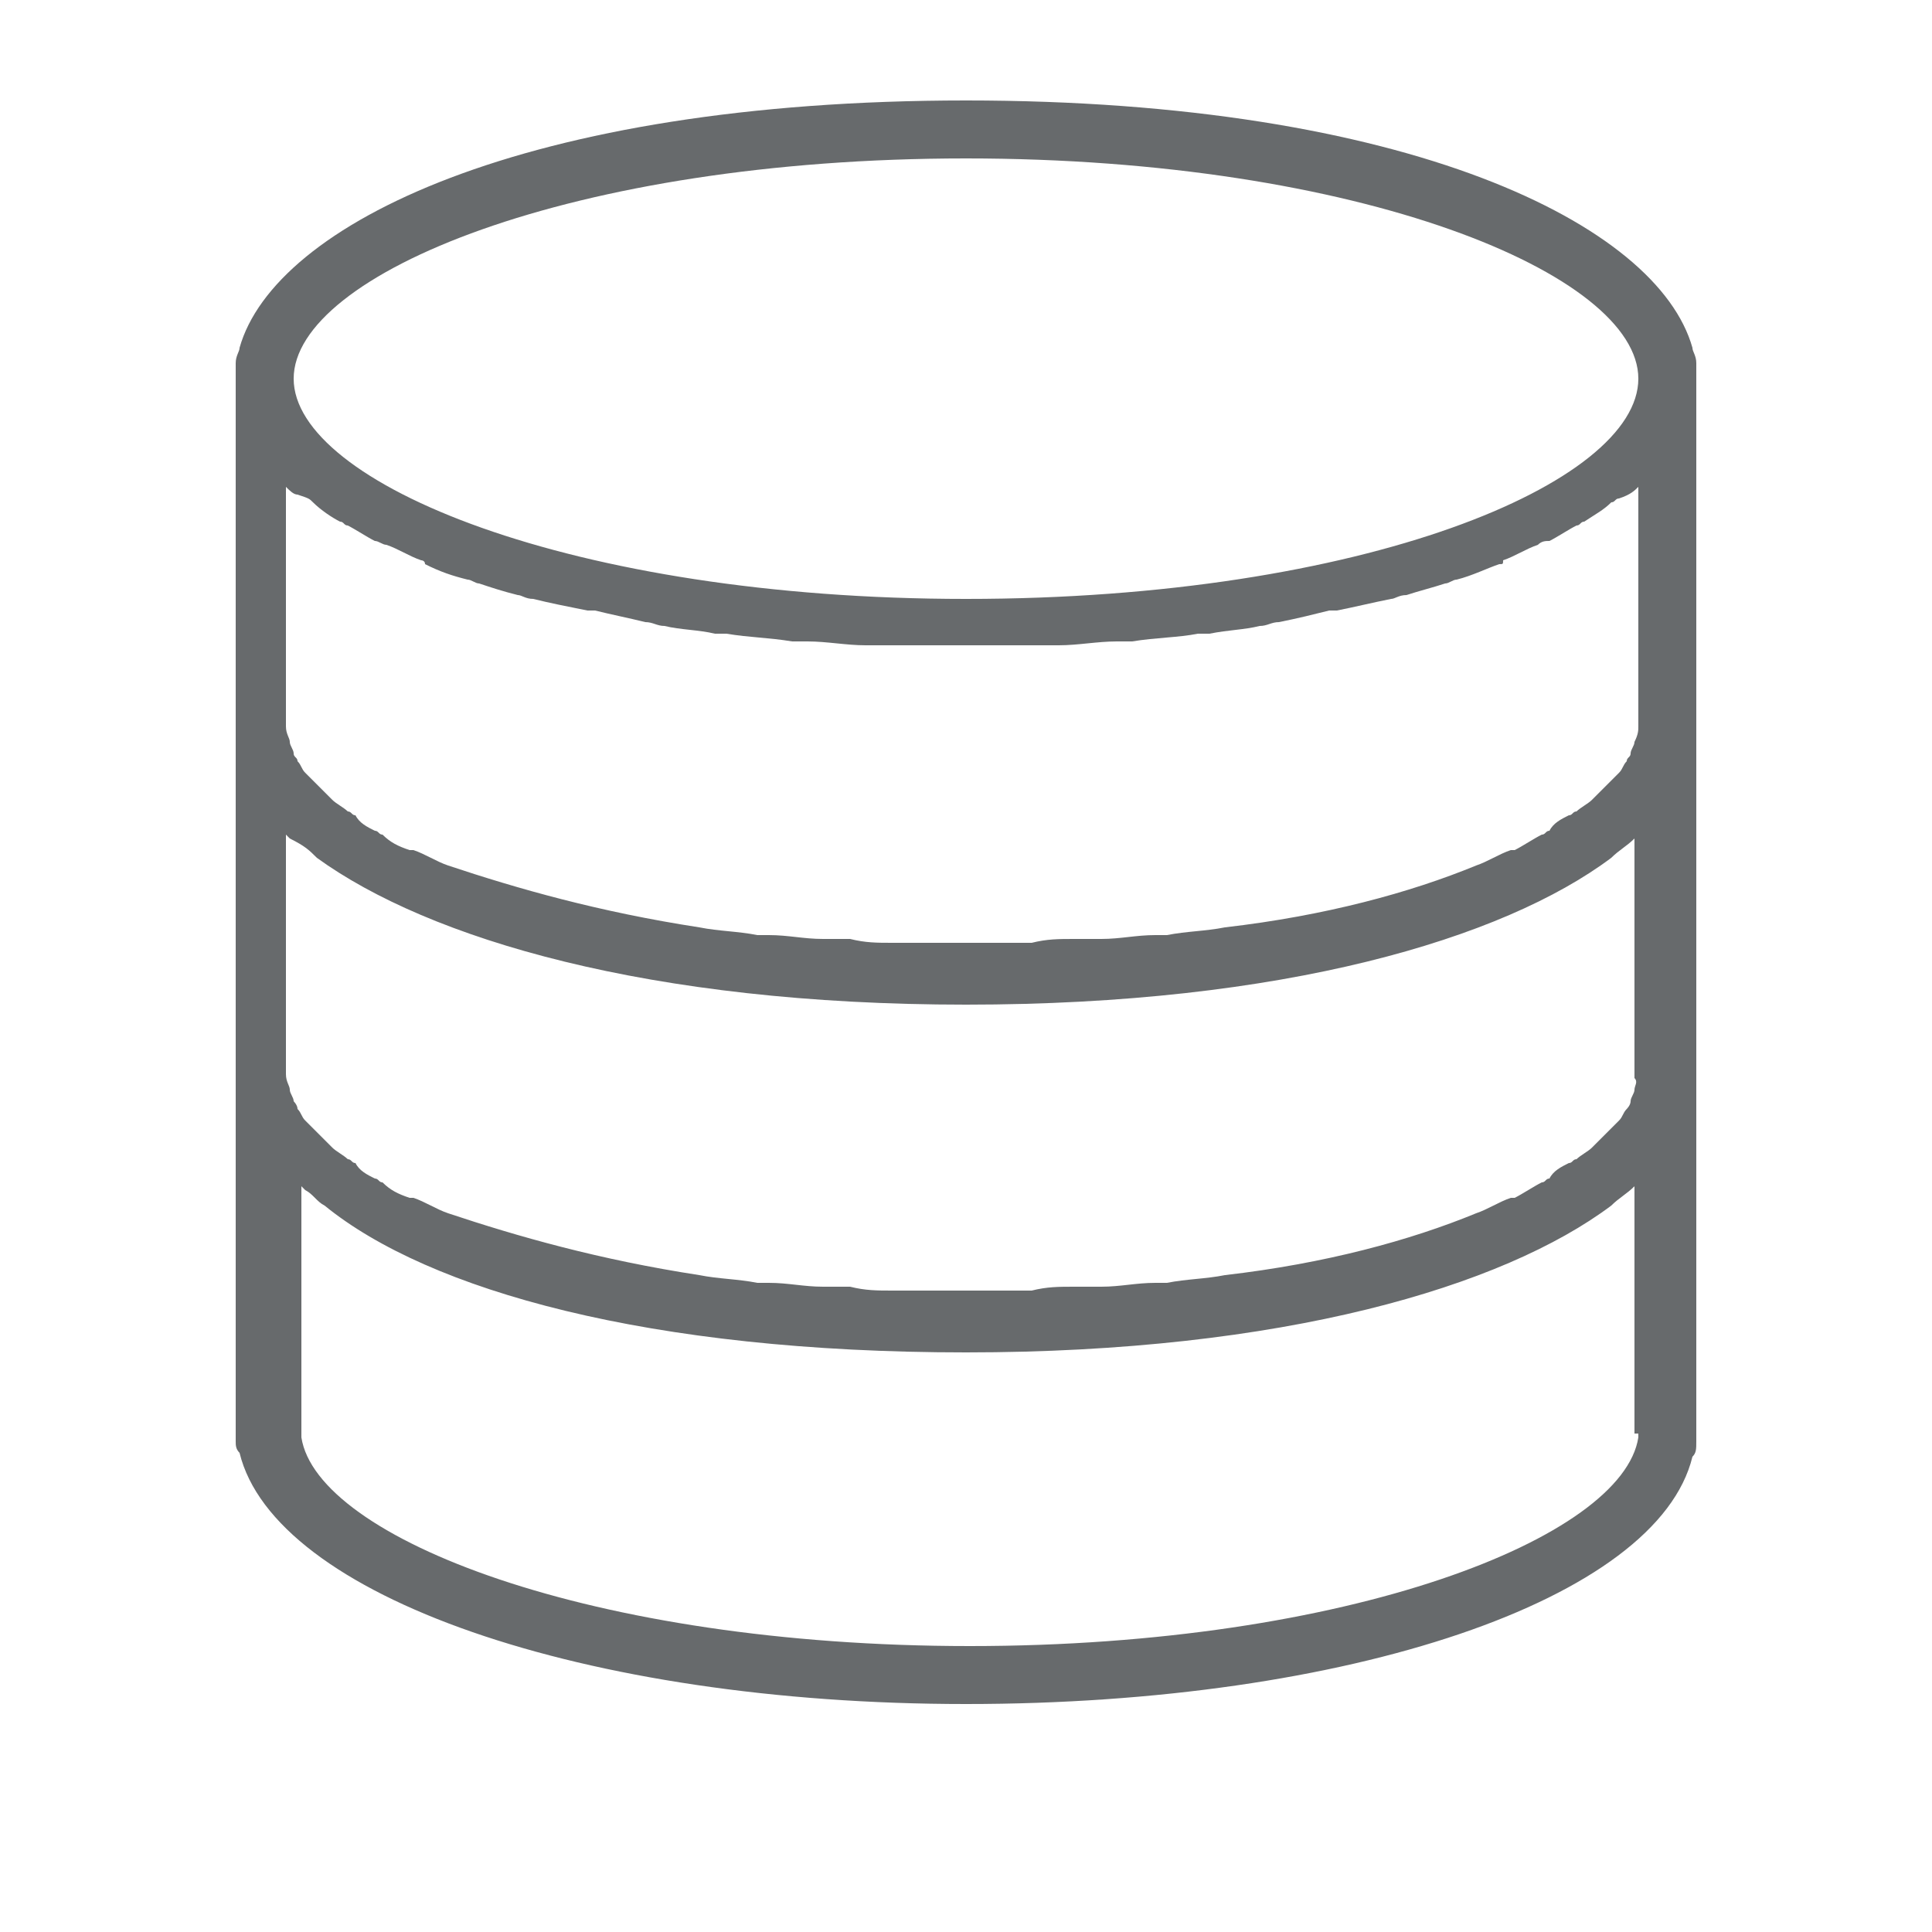 <?xml version="1.0" encoding="utf-8"?>
<!-- Generator: Adobe Illustrator 19.0.0, SVG Export Plug-In . SVG Version: 6.00 Build 0)  -->
<svg version="1.1" id="Layer_1" xmlns="http://www.w3.org/2000/svg" xmlns:xlink="http://www.w3.org/1999/xlink" x="0px" y="0px"
	 viewBox="0 0 50 50" style="enable-background:new 0 0 50 50;" xml:space="preserve">
<style type="text/css">
	.st0{fill:#676A6C;}
</style>
<g>
	<path class="st0" d="M43.8,9C42.9,5.8,36.4,2.6,25,2.6C13.6,2.6,7.1,5.8,6.2,9C6.2,9.1,6.1,9.2,6.1,9.4v27.9c0,0.1,0,0.2,0.1,0.3
		c0.9,3.7,8.9,6.5,18.8,6.5c9.9,0,17.9-2.7,18.8-6.4c0.1-0.1,0.1-0.2,0.1-0.4V9.4C43.9,9.2,43.8,9.1,43.8,9L43.8,9z M42.3,28.2
		c0,0.1-0.1,0.2-0.1,0.3c0,0.1-0.1,0.2-0.1,0.2c-0.1,0.1-0.1,0.2-0.2,0.3c-0.1,0.1-0.1,0.1-0.2,0.2c-0.1,0.1-0.2,0.2-0.3,0.3
		c-0.1,0.1-0.1,0.1-0.2,0.2c-0.1,0.1-0.3,0.2-0.4,0.3c-0.1,0-0.1,0.1-0.2,0.1c-0.2,0.1-0.4,0.2-0.5,0.4c-0.1,0-0.1,0.1-0.2,0.1
		c-0.2,0.1-0.5,0.3-0.7,0.4c0,0-0.1,0-0.1,0c-0.3,0.1-0.6,0.3-0.9,0.4c0,0,0,0,0,0c-1.7,0.7-3.9,1.3-6.5,1.6c0,0,0,0,0,0
		c-0.5,0.1-1,0.1-1.5,0.2c-0.1,0-0.2,0-0.3,0c-0.5,0-0.9,0.1-1.4,0.1c-0.2,0-0.4,0-0.7,0c-0.4,0-0.7,0-1.1,0.1c-0.6,0-1.2,0-1.8,0
		c-0.6,0-1.2,0-1.8,0c-0.4,0-0.7,0-1.1-0.1c-0.2,0-0.4,0-0.7,0c-0.5,0-0.9-0.1-1.4-0.1c-0.1,0-0.2,0-0.3,0c-0.5-0.1-1-0.1-1.5-0.2
		c0,0,0,0,0,0c-2.6-0.4-4.7-1-6.5-1.6c0,0,0,0,0,0c-0.3-0.1-0.6-0.3-0.9-0.4c0,0-0.1,0-0.1,0c-0.3-0.1-0.5-0.2-0.7-0.4
		c-0.1,0-0.1-0.1-0.2-0.1c-0.2-0.1-0.4-0.2-0.5-0.4c-0.1,0-0.1-0.1-0.2-0.1c-0.1-0.1-0.3-0.2-0.4-0.3c-0.1-0.1-0.1-0.1-0.2-0.2
		c-0.1-0.1-0.2-0.2-0.3-0.3c-0.1-0.1-0.1-0.1-0.2-0.2c-0.1-0.1-0.1-0.2-0.2-0.3c0-0.1-0.1-0.2-0.1-0.2c0-0.1-0.1-0.2-0.1-0.3
		c0-0.1-0.1-0.2-0.1-0.4c0-0.1,0-0.2,0-0.3c0-0.1,0-0.2,0-0.3v-5.6c0,0,0,0,0.1,0.1C7.9,21.9,8,22,8.2,22.2C11.1,24.3,16.8,26,25,26
		c8.2,0,13.9-1.7,16.7-3.8c0.2-0.2,0.4-0.3,0.6-0.5v5.6c0,0.1,0,0.2,0,0.3c0,0.1,0,0.2,0,0.3C42.4,28,42.3,28.1,42.3,28.2L42.3,28.2
		z M42.4,12.6v5.6c0,0.1,0,0.2,0,0.3c0,0.1,0,0.2,0,0.3c0,0.1,0,0.2-0.1,0.4c0,0.1-0.1,0.2-0.1,0.3c0,0.1-0.1,0.1-0.1,0.2
		c-0.1,0.1-0.1,0.2-0.2,0.3c-0.1,0.1-0.1,0.1-0.2,0.2c-0.1,0.1-0.2,0.2-0.3,0.3c-0.1,0.1-0.1,0.1-0.2,0.2c-0.1,0.1-0.3,0.2-0.4,0.3
		c-0.1,0-0.1,0.1-0.2,0.1c-0.2,0.1-0.4,0.2-0.5,0.4c-0.1,0-0.1,0.1-0.2,0.1c-0.2,0.1-0.5,0.3-0.7,0.4c0,0-0.1,0-0.1,0
		c-0.3,0.1-0.6,0.3-0.9,0.4c0,0,0,0,0,0c-1.7,0.7-3.9,1.3-6.5,1.6c0,0,0,0,0,0c-0.5,0.1-1,0.1-1.5,0.2c-0.1,0-0.2,0-0.3,0
		c-0.5,0-0.9,0.1-1.4,0.1c-0.2,0-0.4,0-0.7,0c-0.4,0-0.7,0-1.1,0.1c-0.6,0-1.2,0-1.8,0c-0.6,0-1.2,0-1.8,0c-0.4,0-0.7,0-1.1-0.1
		c-0.2,0-0.4,0-0.7,0c-0.5,0-0.9-0.1-1.4-0.1c-0.1,0-0.2,0-0.3,0c-0.5-0.1-1-0.1-1.5-0.2c0,0,0,0,0,0c-2.6-0.4-4.7-1-6.5-1.6
		c0,0,0,0,0,0c-0.3-0.1-0.6-0.3-0.9-0.4c0,0-0.1,0-0.1,0c-0.3-0.1-0.5-0.2-0.7-0.4c-0.1,0-0.1-0.1-0.2-0.1c-0.2-0.1-0.4-0.2-0.5-0.4
		c-0.1,0-0.1-0.1-0.2-0.1c-0.1-0.1-0.3-0.2-0.4-0.3c-0.1-0.1-0.1-0.1-0.2-0.2c-0.1-0.1-0.2-0.2-0.3-0.3c-0.1-0.1-0.1-0.1-0.2-0.2
		c-0.1-0.1-0.1-0.2-0.2-0.3c0-0.1-0.1-0.1-0.1-0.2c0-0.1-0.1-0.2-0.1-0.3c0-0.1-0.1-0.2-0.1-0.4c0-0.1,0-0.2,0-0.3
		c0-0.1,0-0.2,0-0.3v-5.6c0.1,0.1,0.2,0.2,0.3,0.2C8,12.9,8,12.9,8.1,13c0.2,0.2,0.5,0.4,0.7,0.5c0.1,0,0.1,0.1,0.2,0.1
		c0.2,0.1,0.5,0.3,0.7,0.4c0.1,0,0.2,0.1,0.3,0.1c0.3,0.1,0.6,0.3,0.9,0.4c0,0,0.1,0,0.1,0.1c0.4,0.2,0.7,0.3,1.1,0.4
		c0.1,0,0.2,0.1,0.3,0.1c0.3,0.1,0.6,0.2,1,0.3c0.1,0,0.2,0.1,0.4,0.1c0.4,0.1,0.9,0.2,1.4,0.3c0.1,0,0.1,0,0.2,0
		c0.4,0.1,0.9,0.2,1.3,0.3c0.2,0,0.3,0.1,0.5,0.1c0.4,0.1,0.9,0.1,1.3,0.2c0.1,0,0.2,0,0.3,0c0.6,0.1,1.1,0.1,1.7,0.2
		c0.1,0,0.3,0,0.4,0c0.5,0,1,0.1,1.5,0.1c0.2,0,0.4,0,0.5,0c0.7,0,1.3,0,2,0c0.7,0,1.3,0,2,0c0.2,0,0.4,0,0.5,0c0.5,0,1-0.1,1.5-0.1
		c0.2,0,0.3,0,0.4,0c0.6-0.1,1.2-0.1,1.7-0.2c0.1,0,0.2,0,0.3,0c0.5-0.1,0.9-0.1,1.3-0.2c0.2,0,0.3-0.1,0.5-0.1
		c0.5-0.1,0.9-0.2,1.3-0.3c0.1,0,0.1,0,0.2,0c0.5-0.1,0.9-0.2,1.4-0.3c0.1,0,0.2-0.1,0.4-0.1c0.3-0.1,0.7-0.2,1-0.3
		c0.1,0,0.2-0.1,0.3-0.1c0.4-0.1,0.8-0.3,1.1-0.4c0.1,0,0.1,0,0.1-0.1c0.3-0.1,0.6-0.3,0.9-0.4c0.1-0.1,0.2-0.1,0.3-0.1
		c0.2-0.1,0.5-0.3,0.7-0.4c0.1,0,0.1-0.1,0.2-0.1c0.3-0.2,0.5-0.3,0.7-0.5c0.1,0,0.1-0.1,0.2-0.1C42.2,12.8,42.3,12.7,42.4,12.6
		L42.4,12.6z M25,4.1c10.2,0,17.4,3,17.4,5.7c0,2.7-7.1,5.7-17.4,5.7c-10.2,0-17.4-3-17.4-5.7C7.6,7.1,14.8,4.1,25,4.1L25,4.1z
		 M42.4,37.1c0,0,0,0.1,0,0.1c-0.4,2.6-7.5,5.4-17.3,5.4c-9.8,0-16.9-2.8-17.3-5.4c0,0,0-0.1,0-0.1v-6.4c0,0,0,0,0.1,0.1
		c0.2,0.1,0.3,0.3,0.5,0.4C11.1,33.4,16.8,35,25,35c8.2,0,13.9-1.7,16.7-3.8c0.2-0.2,0.4-0.3,0.6-0.5V37.1z M42.4,37.1"/>
</g>
</svg>

